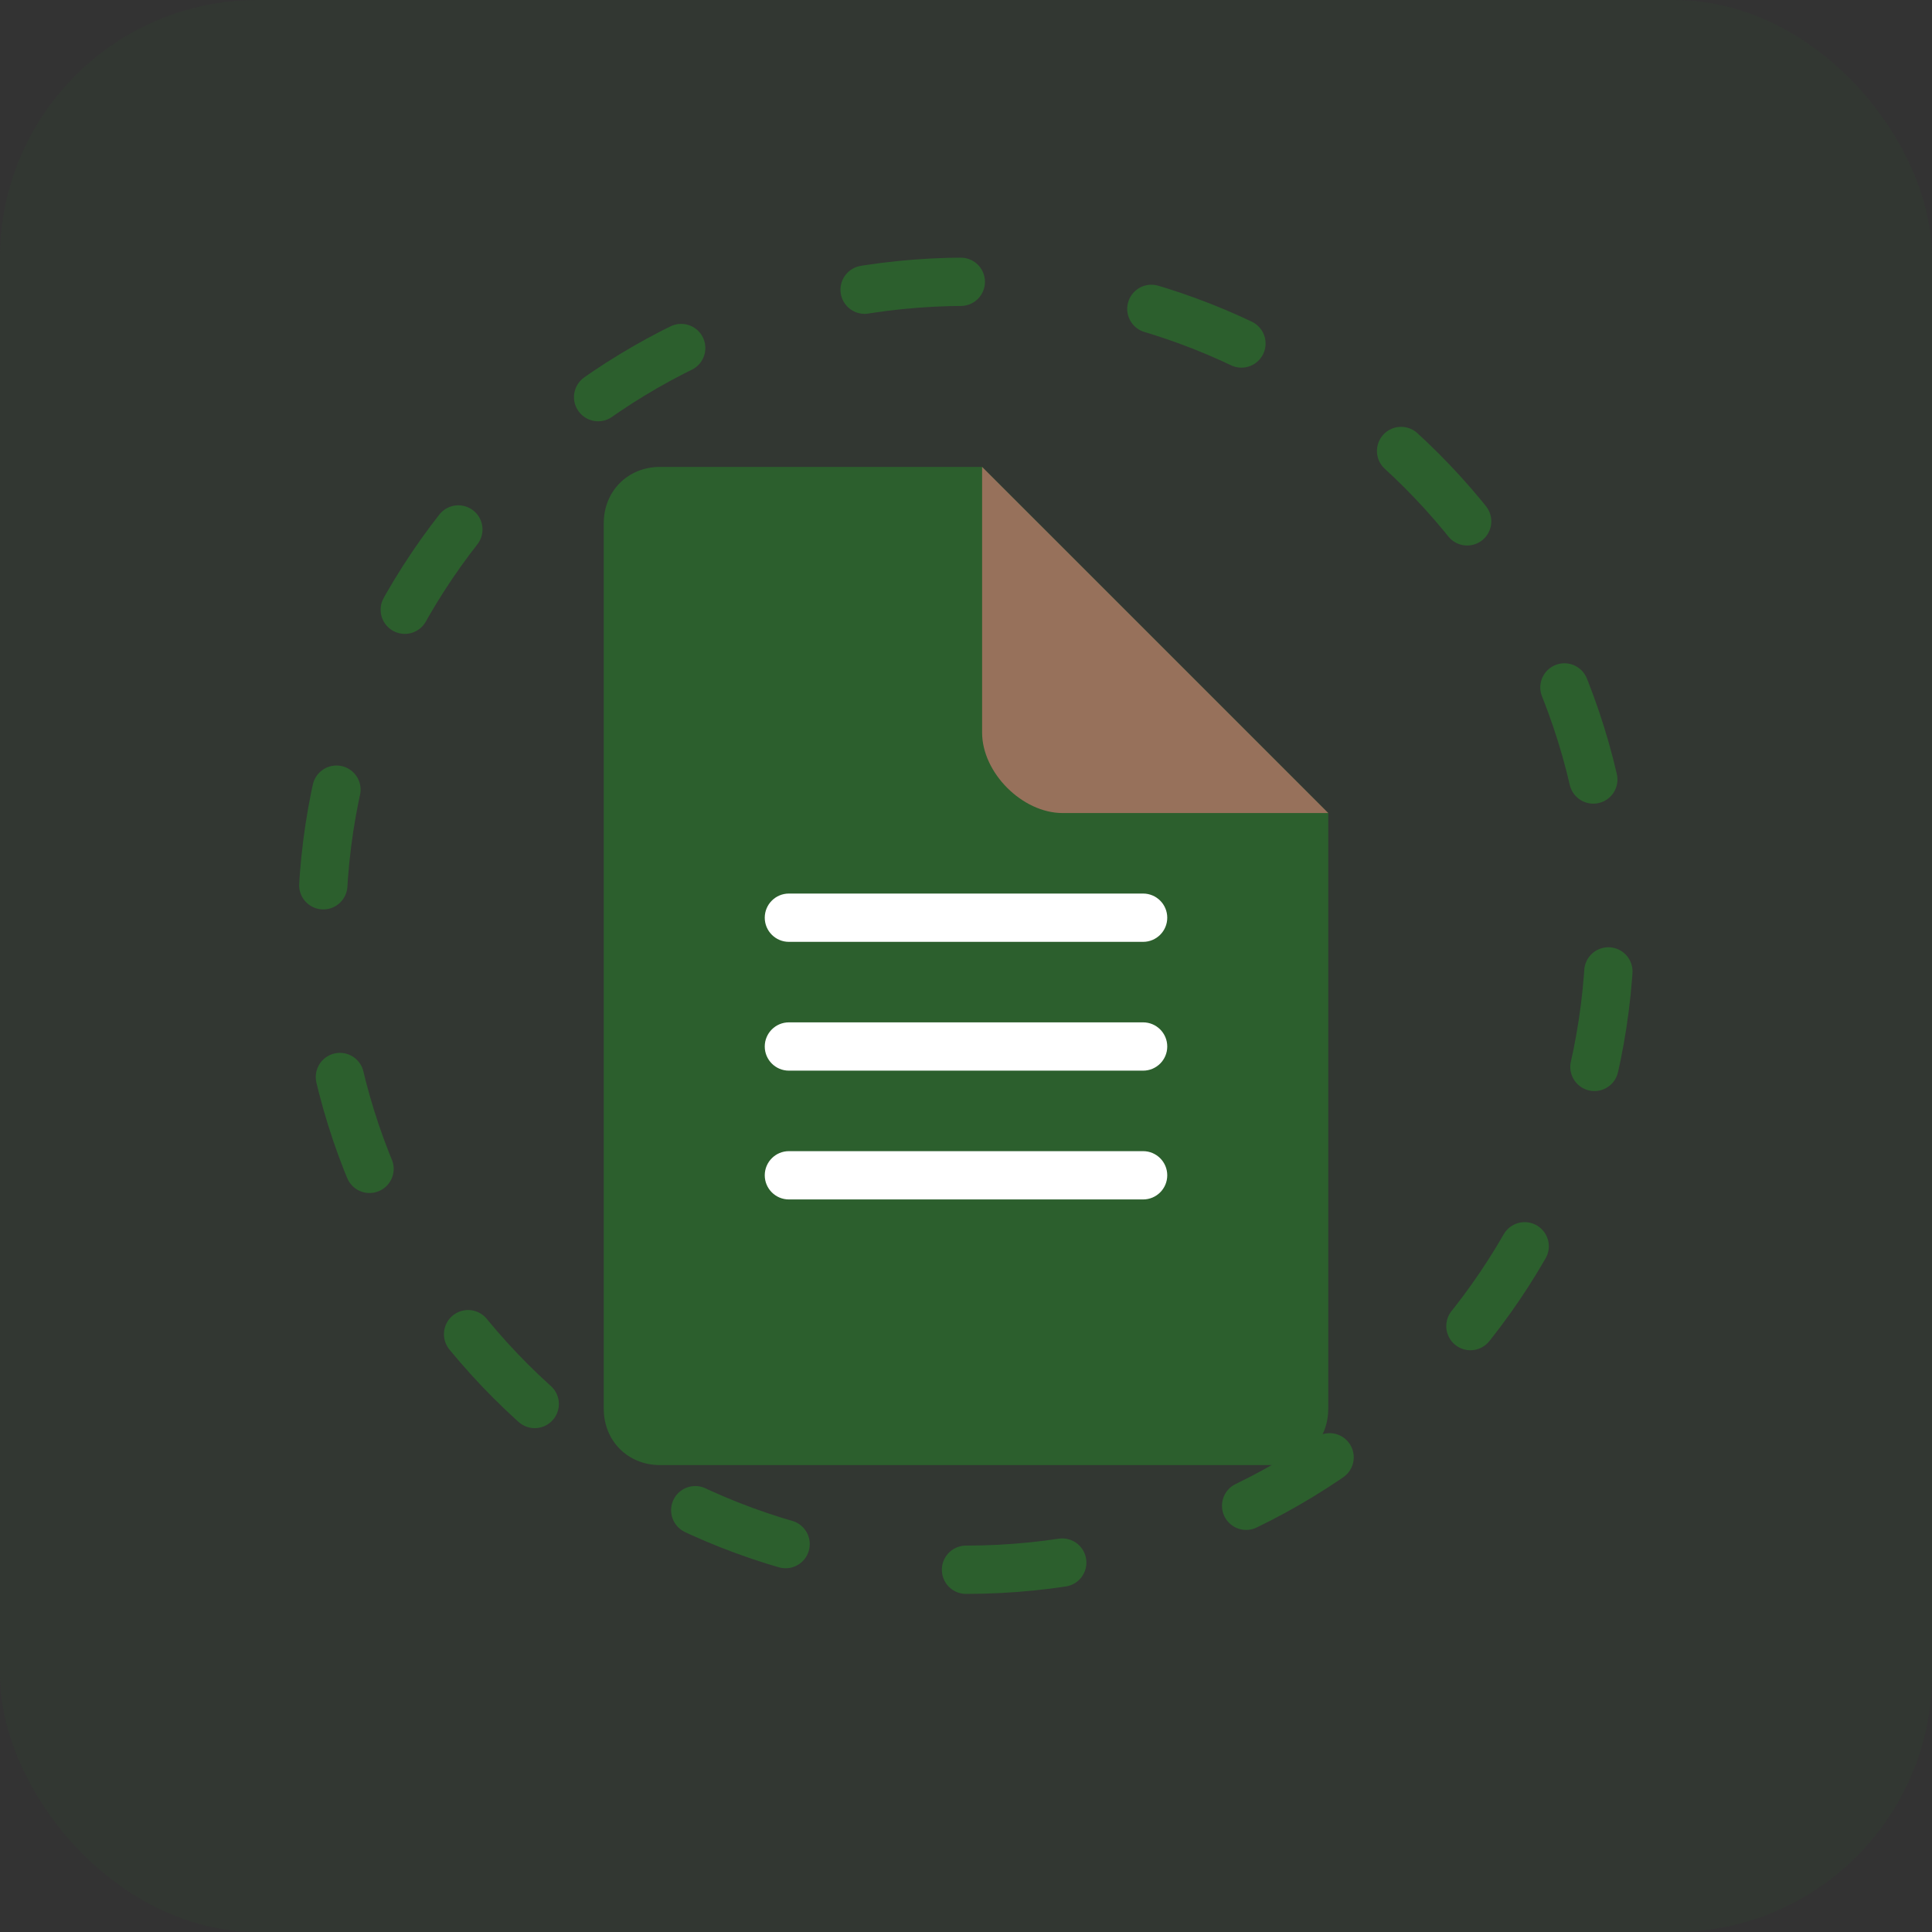 <svg xmlns="http://www.w3.org/2000/svg" width="120" height="120" viewBox="0 0 120 120" fill="none">
  <rect x="0" y="0" width="120" height="120" fill="#333333" stroke="none"/>
  <rect width="120" height="120" rx="16" fill="#2C5F2D" fill-opacity="0.1"/>
  <path d="M82.5 87.5C82.5 89.5 81 91 79 91H41C39 91 37.5 89.5 37.5 87.5V32.5C37.5 30.5 39 29 41 29H61L82.5 50.5V87.5Z" fill="#2C5F2D"/>
  <path d="M61 29L82.5 50.5H66C63.5 50.5 61 48 61 45.5V29Z" fill="#97715B"/>
  <path d="M47.5 73C47.5 73.828 48.172 74.5 49 74.5H71C71.828 74.5 72.5 73.828 72.5 73C72.5 72.172 71.828 71.5 71 71.5H49C48.172 71.5 47.5 72.172 47.5 73Z" fill="white"/>
  <path d="M47.5 65C47.5 65.828 48.172 66.5 49 66.5H71C71.828 66.5 72.5 65.828 72.5 65C72.5 64.172 71.828 63.5 71 63.5H49C48.172 63.5 47.5 64.172 47.5 65Z" fill="white"/>
  <path d="M47.5 57C47.5 57.828 48.172 58.5 49 58.5H71C71.828 58.5 72.5 57.828 72.5 57C72.5 56.172 71.828 55.5 71 55.5H49C48.172 55.5 47.5 56.172 47.5 57Z" fill="white"/>
  <path d="M60 97.5C82.091 97.5 100 79.591 100 57.5C100 35.409 82.091 17.5 60 17.5C37.909 17.5 20 35.409 20 57.5C20 79.591 37.909 97.5 60 97.5Z" stroke="#2C5F2D" stroke-width="3" stroke-linecap="round" stroke-linejoin="round" stroke-dasharray="6 12"/>
</svg>